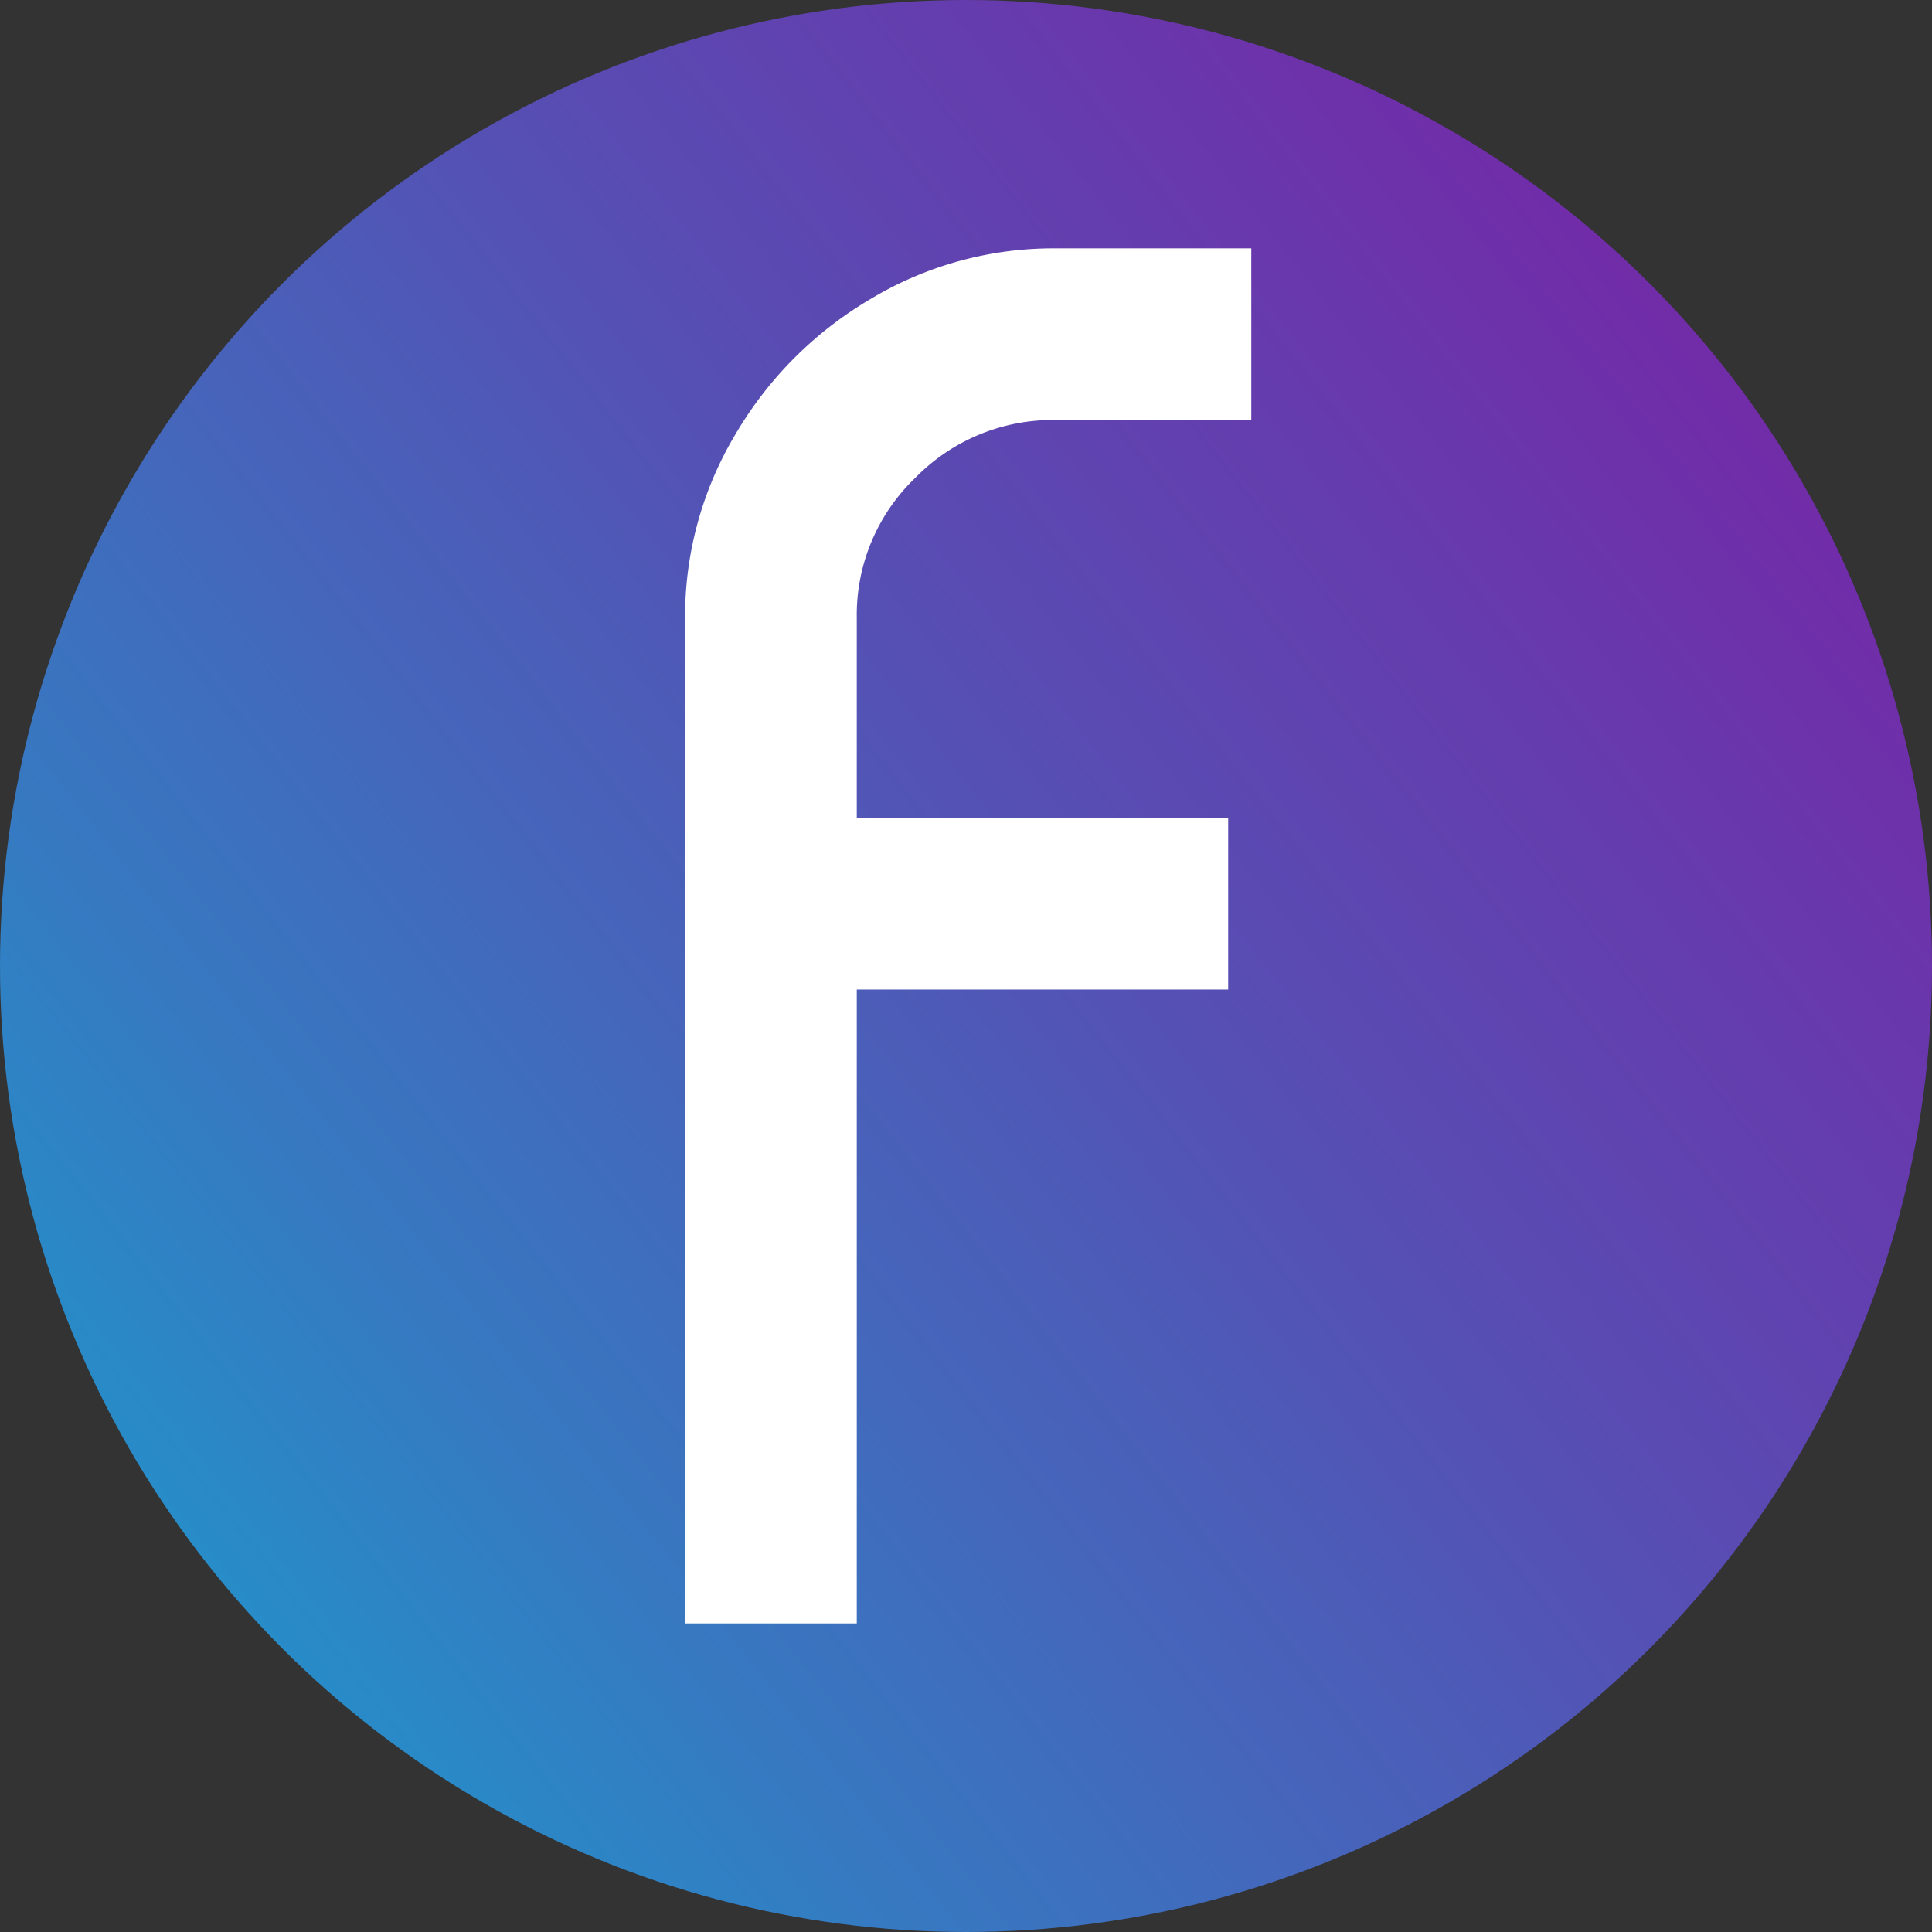 <svg xmlns="http://www.w3.org/2000/svg" xmlns:xlink="http://www.w3.org/1999/xlink" viewBox="0 0 459 459"><rect x="0" y="0" width="459" height="459" fill="#333333" stroke="none"/><defs><style>.cls-1{fill:url(#Безымянный_градиент_30);}.cls-2{fill:#fff;}</style><linearGradient id="Безымянный_градиент_30" x1="-115.03" y1="500.47" x2="794.27" y2="-214.68" gradientUnits="userSpaceOnUse"><stop offset="0.02" stop-color="#00bed9"/><stop offset="0.07" stop-color="#0eacd3"/><stop offset="0.25" stop-color="#3778c1"/><stop offset="0.42" stop-color="#584db3"/><stop offset="0.58" stop-color="#722ba8"/><stop offset="0.74" stop-color="#8513a0"/><stop offset="0.88" stop-color="#90059b"/><stop offset="1" stop-color="#940099"/></linearGradient></defs><title>Ресурс 42</title><g id="Слой_2" data-name="Слой 2"><g id="Слой_1-2" data-name="Слой 1"><circle class="cls-1" cx="229.5" cy="229.5" r="229.5"/><path class="cls-2" d="M217.47,113.51a45.1,45.1,0,0,0-13.92,33.34v47.46h88.24v40.78H203.55V385.7H162.76V146.85a84.27,84.27,0,0,1,12-43.73A90.26,90.26,0,0,1,206.88,71a84.34,84.34,0,0,1,43.73-12h46.67V99.79H250.61A45.62,45.62,0,0,0,217.47,113.51Z"/></g></g></svg>